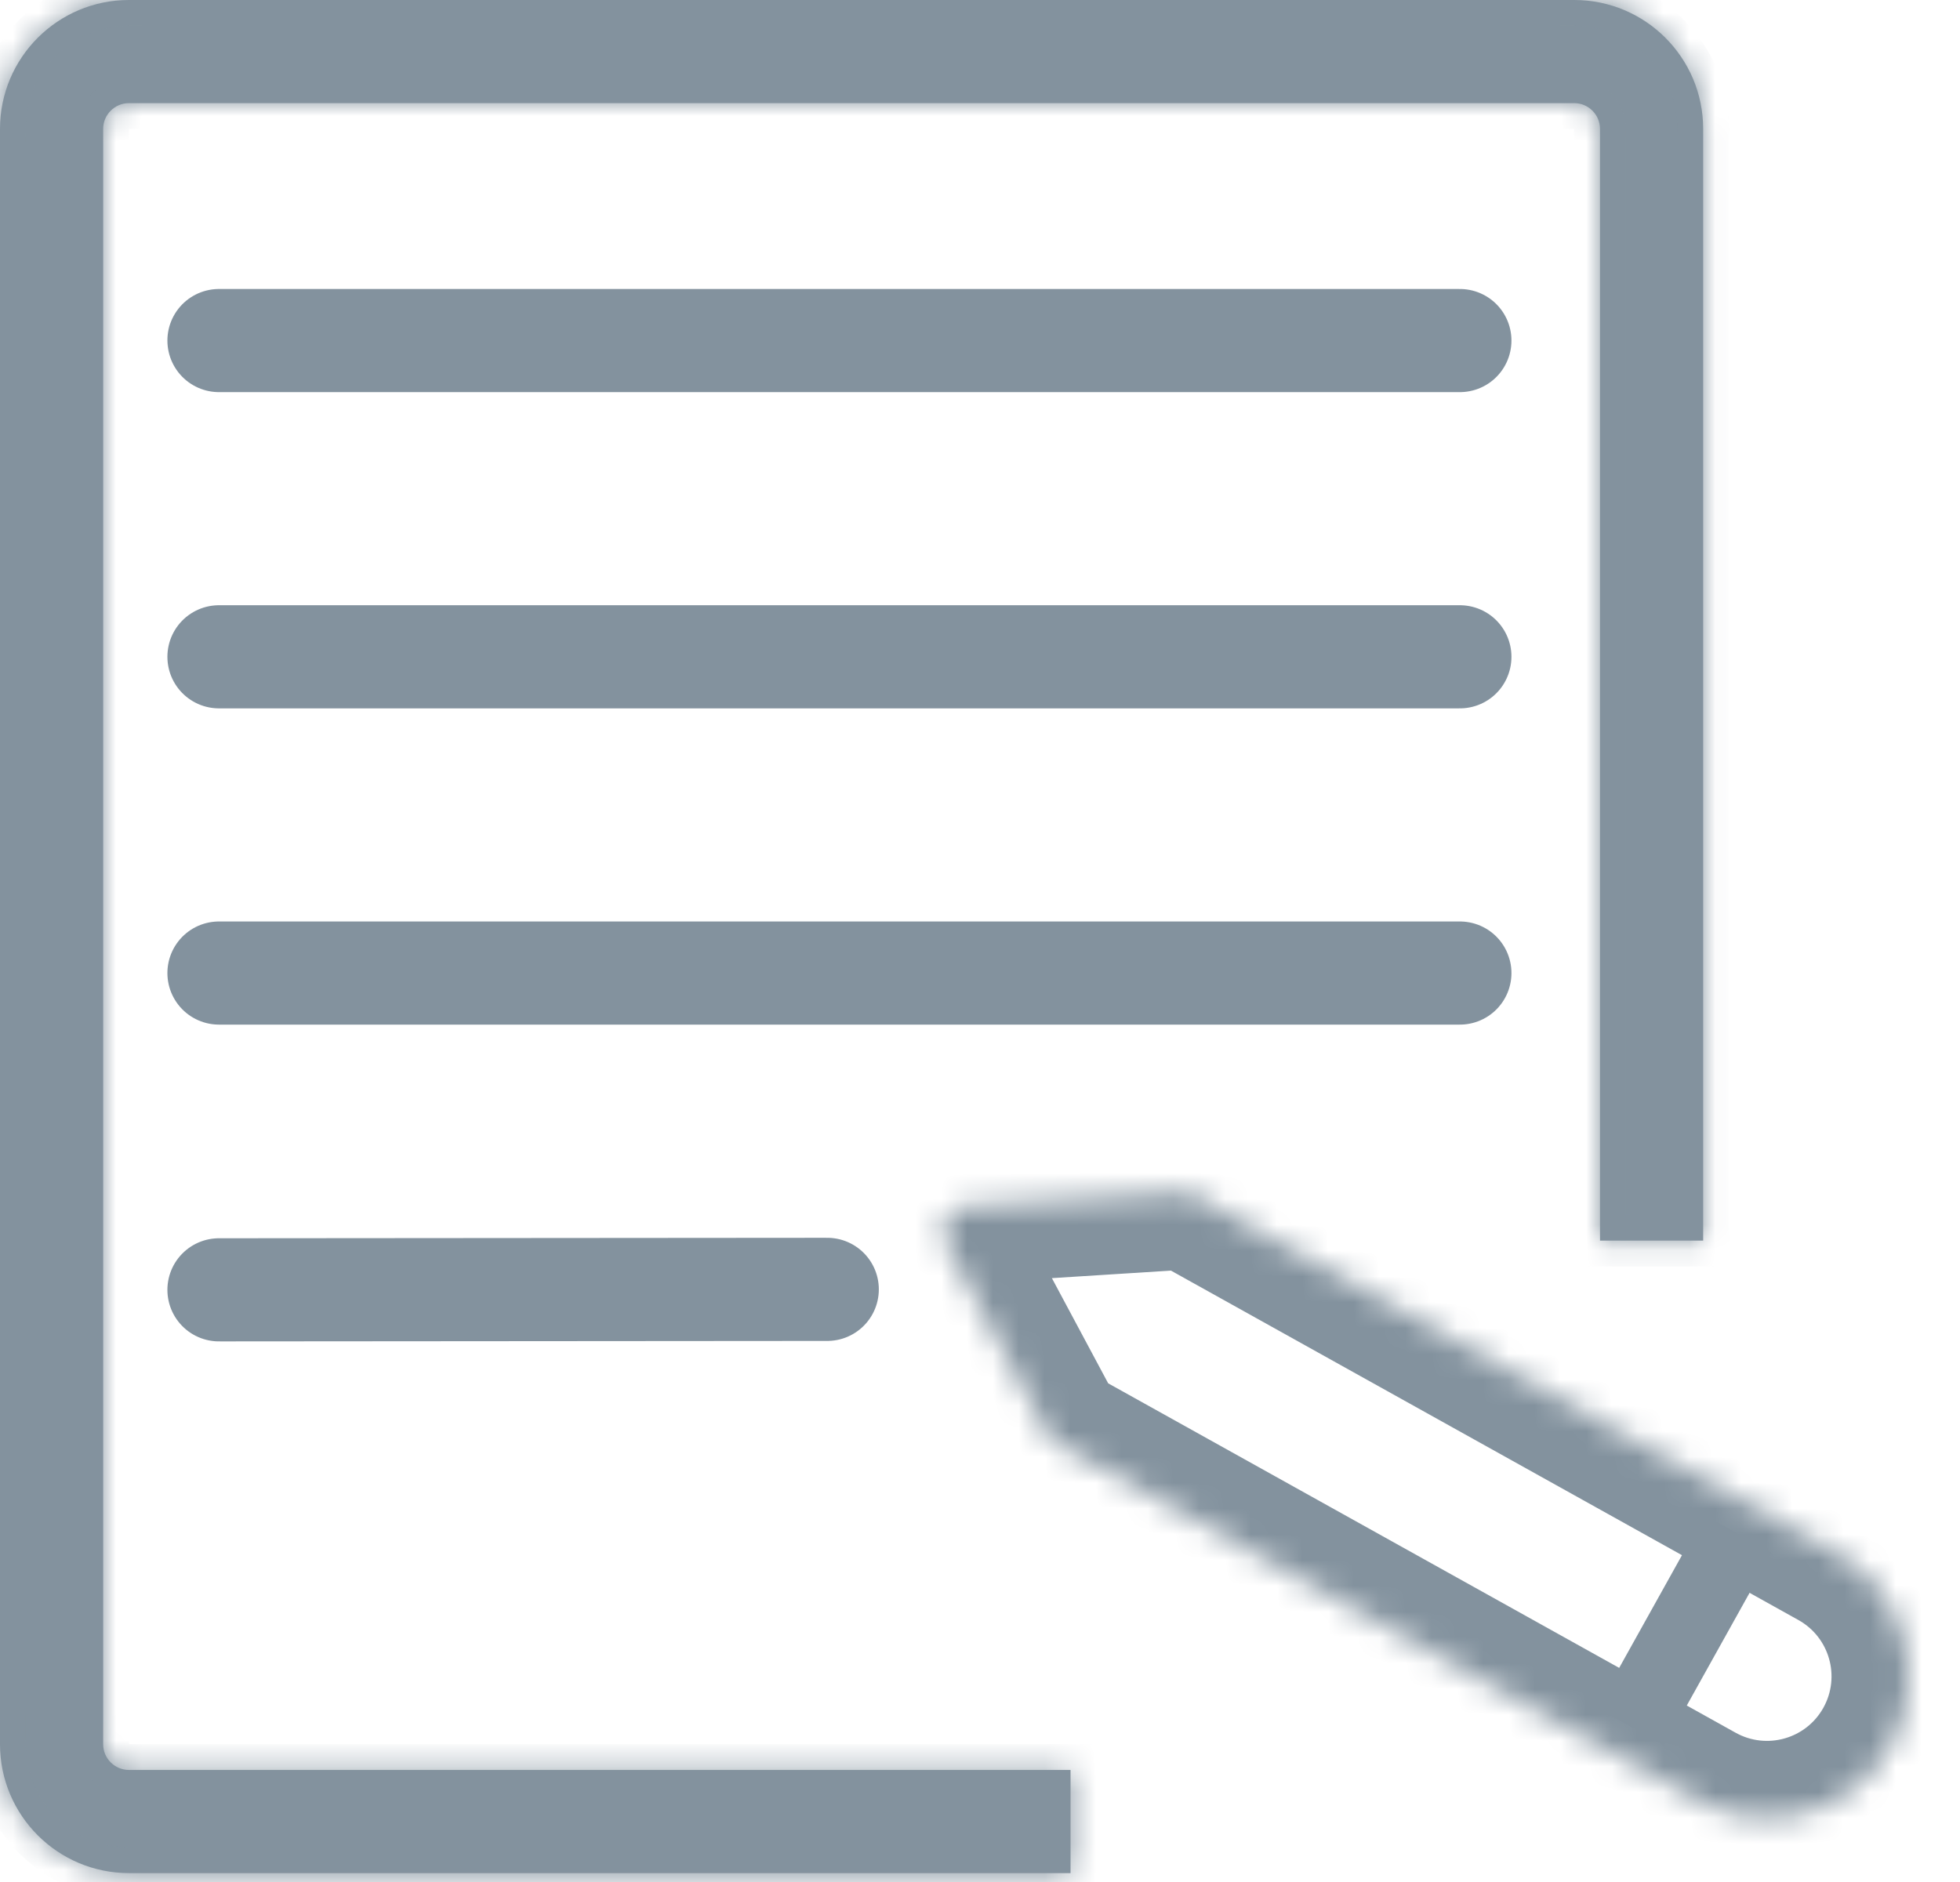 <svg width="76" height="73" viewBox="0 0 76 73" fill="none" xmlns="http://www.w3.org/2000/svg">
<path d="M8.491 13.208H56.607" stroke="#83929E" stroke-width="4" stroke-linecap="round"/>
<path d="M8.491 25.473H56.607" stroke="#83929E" stroke-width="4" stroke-linecap="round"/>
<path d="M8.491 37.738H56.607" stroke="#83929E" stroke-width="4" stroke-linecap="round"/>
<path d="M8.491 50.024L32.077 50.006" stroke="#83929E" stroke-width="4" stroke-linecap="round"/>
<mask id="path-5-inside-1_10_79" fill="white">
<path fill-rule="evenodd" clip-rule="evenodd" d="M5 4H61.041C61.593 4 62.041 4.448 62.041 5V48.116H66.041V5C66.041 2.239 63.802 0 61.041 0H5C2.239 0 0 2.239 0 5V67.645C0 70.406 2.239 72.645 5 72.645H41.511V68.645H5C4.448 68.645 4 68.197 4 67.645V5C4 4.448 4.448 4 5 4Z"/>
</mask>
<path fill-rule="evenodd" clip-rule="evenodd" d="M5 4H61.041C61.593 4 62.041 4.448 62.041 5V48.116H66.041V5C66.041 2.239 63.802 0 61.041 0H5C2.239 0 0 2.239 0 5V67.645C0 70.406 2.239 72.645 5 72.645H41.511V68.645H5C4.448 68.645 4 68.197 4 67.645V5C4 4.448 4.448 4 5 4Z" fill="#83929E"/>
<path d="M62.041 48.116H61.041V49.116H62.041V48.116ZM66.041 48.116V49.116H67.041V48.116H66.041ZM41.511 72.645V73.645H42.511V72.645H41.511ZM41.511 68.645H42.511V67.645H41.511V68.645ZM61.041 3H5V5H61.041V3ZM63.041 5C63.041 3.895 62.146 3 61.041 3V5H63.041ZM63.041 48.116V5H61.041V48.116H63.041ZM62.041 49.116H66.041V47.116H62.041V49.116ZM67.041 48.116V5H65.041V48.116H67.041ZM67.041 5C67.041 1.686 64.355 -1 61.041 -1V1C63.25 1 65.041 2.791 65.041 5H67.041ZM61.041 -1H5V1H61.041V-1ZM5 -1C1.686 -1 -1 1.686 -1 5H1C1 2.791 2.791 1 5 1V-1ZM-1 5V67.645H1V5H-1ZM-1 67.645C-1 70.959 1.686 73.645 5 73.645V71.645C2.791 71.645 1 69.854 1 67.645H-1ZM5 73.645H41.511V71.645H5V73.645ZM42.511 72.645V68.645H40.511V72.645H42.511ZM5 69.645H41.511V67.645H5V69.645ZM3 67.645C3 68.75 3.895 69.645 5 69.645V67.645H5H3ZM3 5V67.645H5V5H3ZM5 3C3.895 3 3 3.895 3 5H5V5V3Z" fill="#83929E" mask="url(#path-5-inside-1_10_79)"/>
<mask id="path-7-inside-2_10_79" fill="white">
<path fill-rule="evenodd" clip-rule="evenodd" d="M73.323 67.693C74.801 65.038 73.848 61.688 71.194 60.209L46.094 46.229L46.094 46.229L37.493 46.773C36.767 46.819 36.331 47.601 36.675 48.243L40.74 55.842L65.84 69.822C68.494 71.3 71.844 70.347 73.323 67.693Z"/>
</mask>
<path d="M46.094 46.229L47.554 43.608L44.581 41.952L43.311 45.11L46.094 46.229ZM46.094 46.229L46.284 49.223L48.172 49.104L48.878 47.349L46.094 46.229ZM37.493 46.773L37.304 43.779L37.304 43.779L37.493 46.773ZM36.675 48.243L34.03 49.658L34.03 49.658L36.675 48.243ZM40.74 55.842L38.095 57.257L38.511 58.034L39.281 58.463L40.74 55.842ZM69.734 62.83C70.941 63.503 71.374 65.026 70.702 66.233L75.944 69.153C78.228 65.051 76.755 59.873 72.654 57.589L69.734 62.83ZM44.635 48.85L69.734 62.83L72.654 57.589L47.554 43.608L44.635 48.85ZM48.878 47.349L48.878 47.349L43.311 45.11L43.311 45.11L48.878 47.349ZM37.683 49.767L46.284 49.223L45.905 43.235L37.304 43.779L37.683 49.767ZM39.32 46.828C40.007 48.111 39.136 49.675 37.683 49.767L37.304 43.779C34.398 43.963 32.656 47.091 34.03 49.658L39.32 46.828ZM43.386 54.427L39.32 46.828L34.03 49.658L38.095 57.257L43.386 54.427ZM67.299 67.201L42.2 53.221L39.281 58.463L64.38 72.443L67.299 67.201ZM70.702 66.233C70.03 67.44 68.506 67.873 67.299 67.201L64.38 72.443C68.482 74.728 73.659 73.254 75.944 69.153L70.702 66.233Z" fill="#83929E" mask="url(#path-7-inside-2_10_79)"/>
<path d="M67.395 59.493L63.23 66.969" stroke="#83929E" stroke-width="3"/>
</svg>

